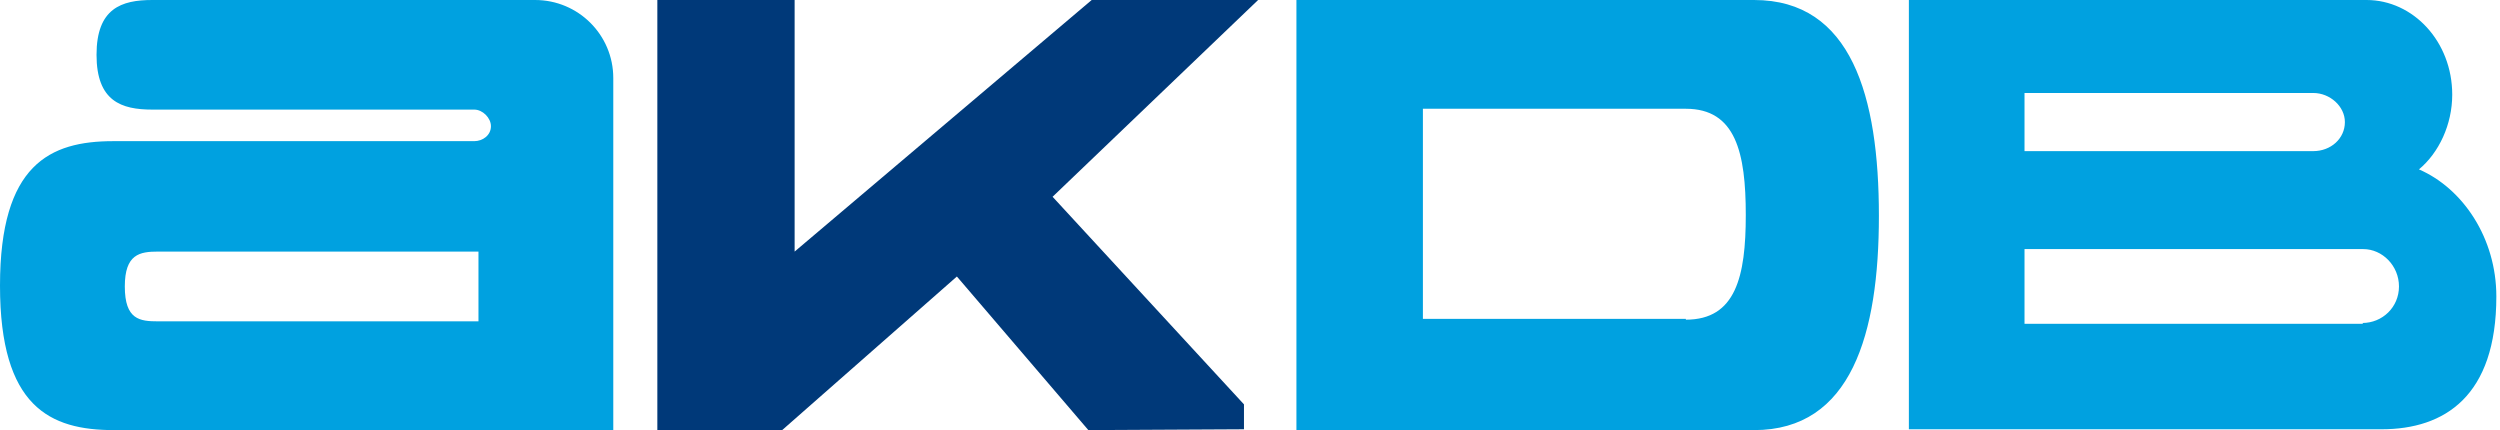 <svg width="93" height="16" viewBox="0 0 93 16" fill="none" xmlns="http://www.w3.org/2000/svg">
<path fill-rule="evenodd" clip-rule="evenodd" d="M40.487 16L35.596 10.286L29.096 16H24.453V0H29.56V9.359L40.611 0H46.802L39.156 7.32L46.276 15.043V15.969" fill="#003979"/>
<path fill-rule="evenodd" clip-rule="evenodd" d="M17.644 5.251C17.954 5.251 18.263 5.035 18.263 4.695C18.263 4.386 17.954 4.077 17.644 4.077H5.665C4.519 4.077 3.591 3.768 3.591 2.039C3.591 0.309 4.519 0 5.665 0H19.904C21.513 0 22.814 1.297 22.814 2.903V16H4.241C1.857 16 0 15.135 0 10.626C0 6.116 1.857 5.251 4.21 5.251H17.644ZM5.881 9.359C5.2 9.359 4.643 9.452 4.643 10.656C4.643 11.892 5.2 11.954 5.881 11.954H17.799V9.359H5.881ZM48.227 16V0H65.252C68.874 0 69.895 3.583 69.895 8.031C69.895 12.417 68.874 16 65.252 16H48.227ZM62.714 11.892C64.571 11.892 64.943 10.286 64.943 8C64.943 5.683 64.571 4.046 62.714 4.046H52.932V11.861H62.714V11.892ZM89.985 6.301C90.728 5.683 91.223 4.633 91.223 3.521C91.223 1.544 89.768 0 88.035 0H71.01V15.969H88.592C90.945 15.969 92.864 14.734 92.864 11.027C92.864 8.865 91.626 7.012 89.985 6.301ZM75.312 3.459H86.054C86.673 3.459 87.23 3.954 87.23 4.541C87.23 5.158 86.704 5.622 86.054 5.622H75.312V3.459ZM87.911 12.046H75.312V9.266H87.911C88.623 9.266 89.242 9.884 89.242 10.656C89.242 11.429 88.623 12.015 87.88 12.015L87.911 12.046Z" fill="#00A1E0"/>
</svg>
